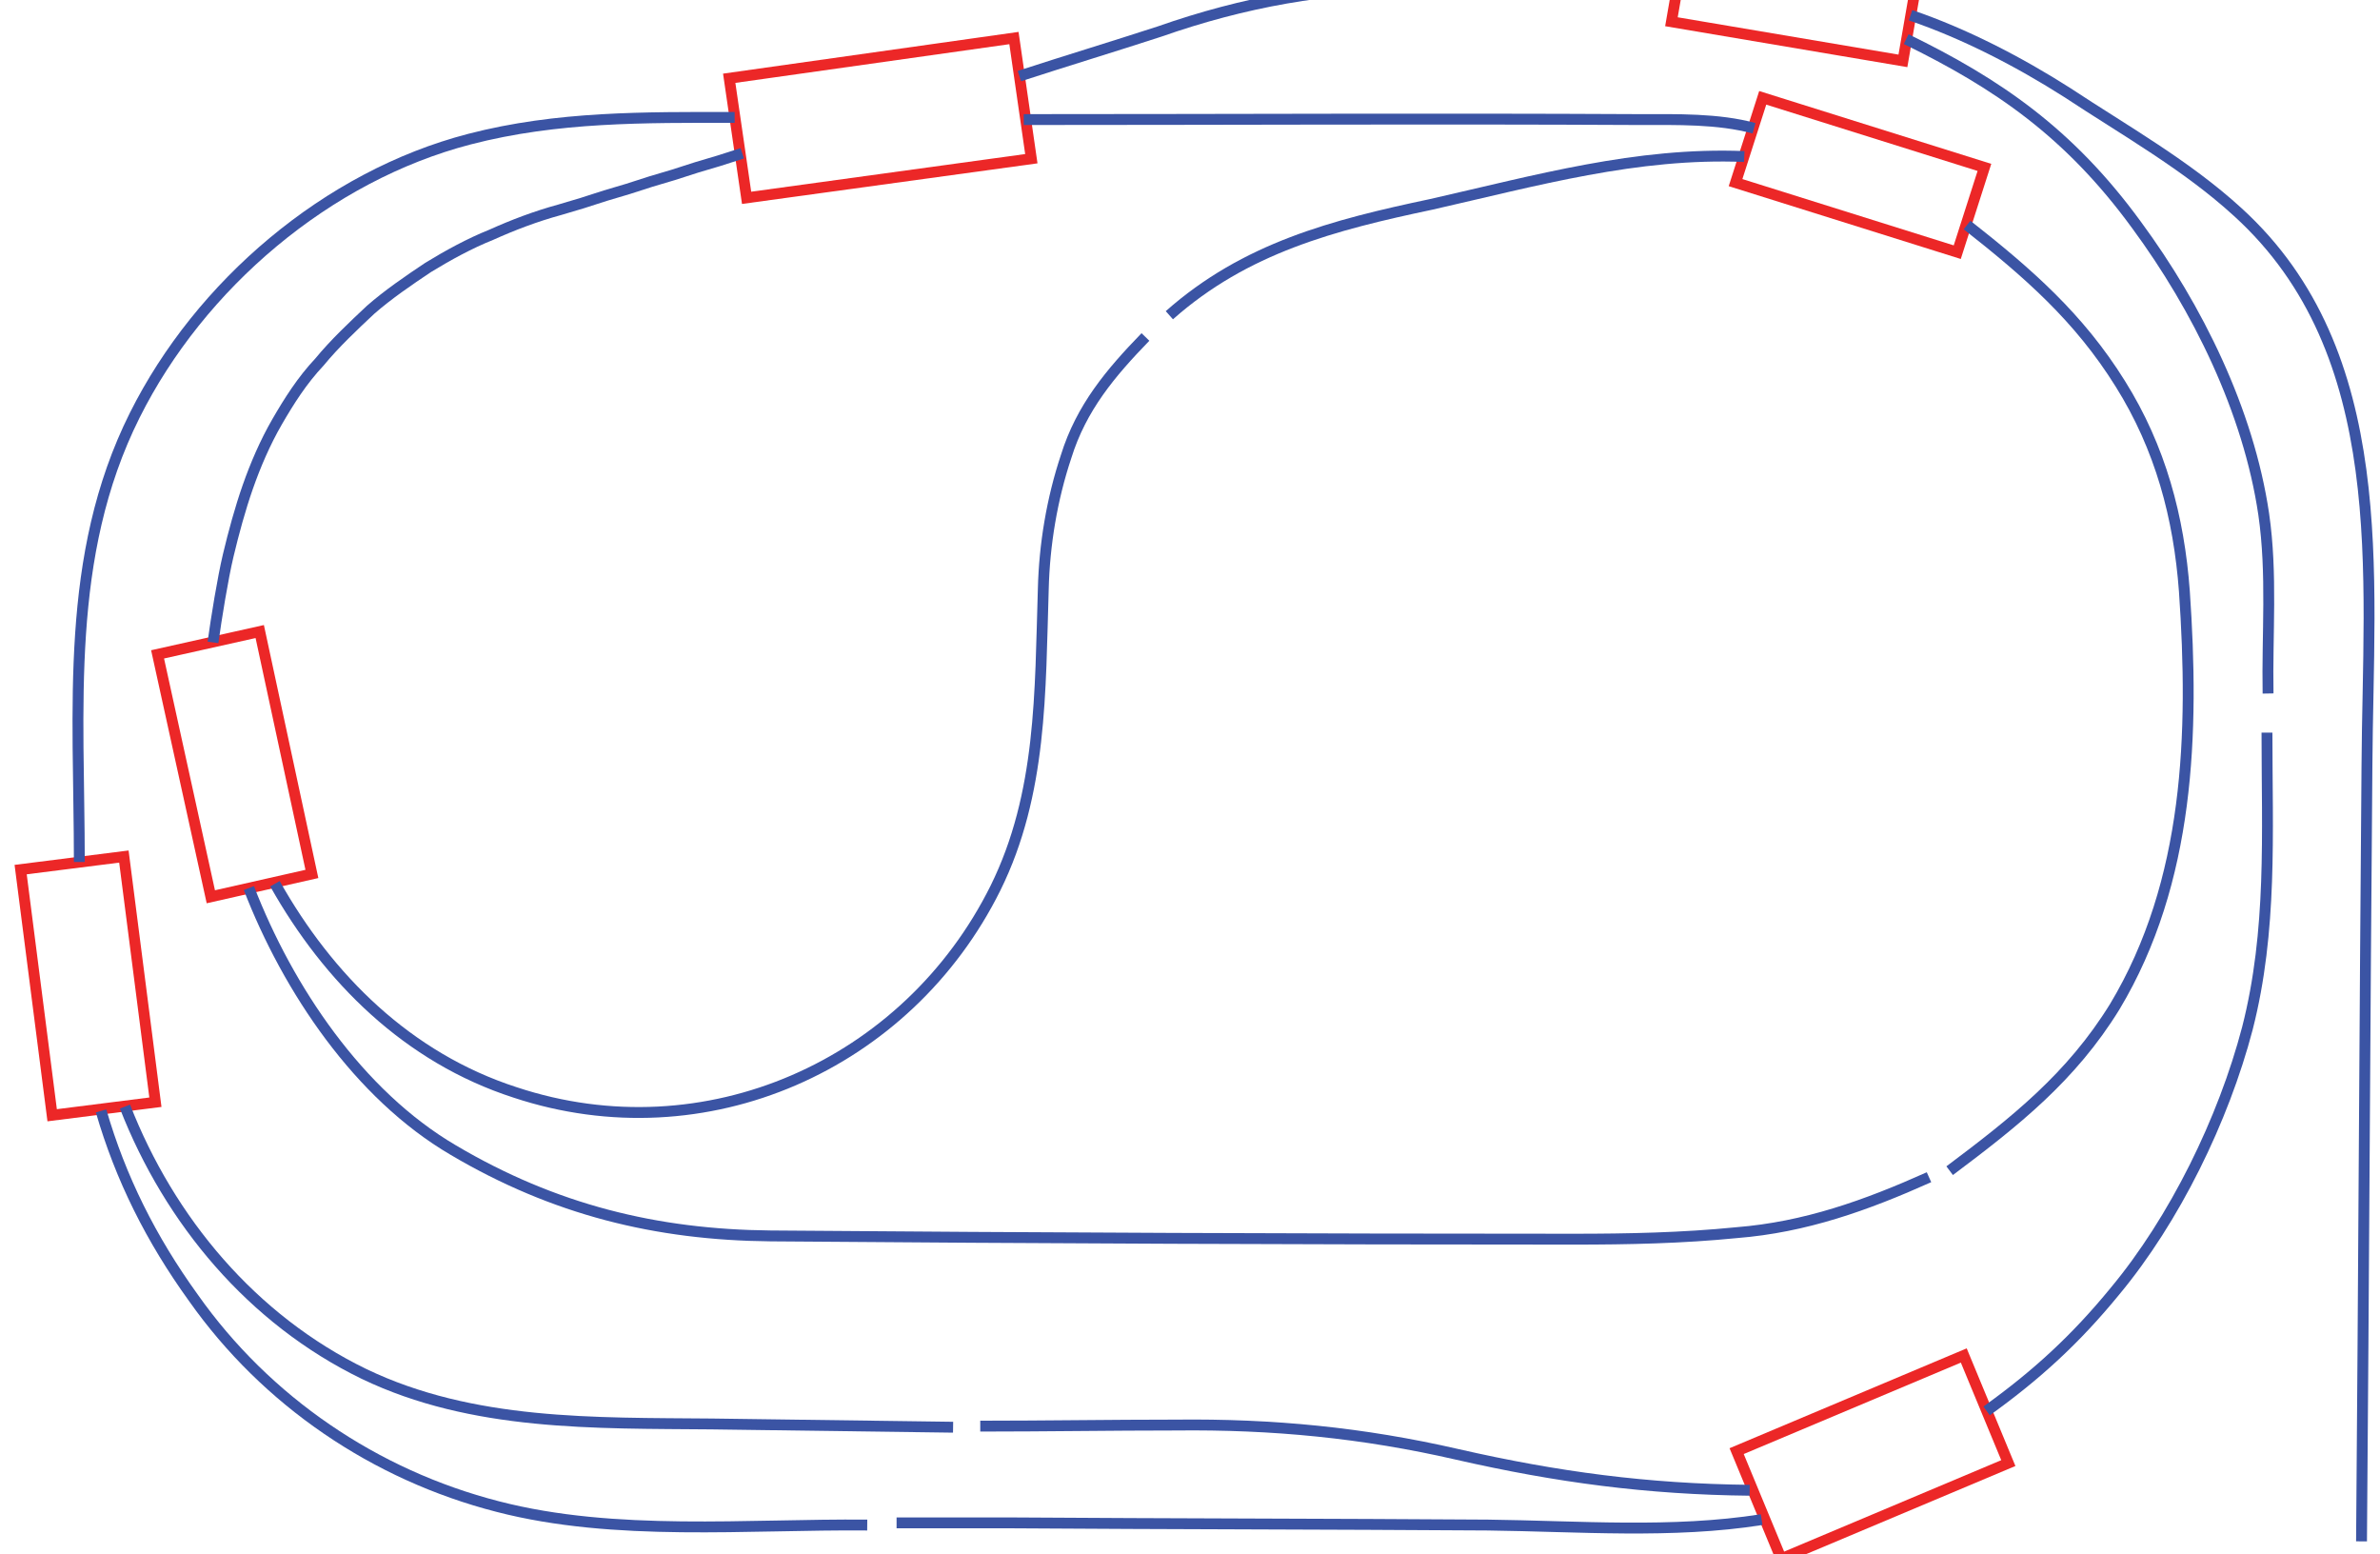 <?xml version="1.0" encoding="utf-8"?>
<!-- Generator: Adobe Illustrator 19.0.0, SVG Export Plug-In . SVG Version: 6.00 Build 0)  -->
<svg version="1.1" id="Layer_1" xmlns="http://www.w3.org/2000/svg" xmlns:xlink="http://www.w3.org/1999/xlink" x="0px" y="0px"
	 width="219px" height="143px" viewBox="0 0 219 143" style="enable-background:new 0 0 219 143;" xml:space="preserve">
<style type="text/css">
	.st0{fill:none;stroke:#EC2727;}
	.st1{fill:none;stroke:#3B54A4;}
</style>
<g id="Switches">
	<polygon id="0x01" class="st0" points="155.2,-6.1 176.5,-2.5 175.1,5.6 153.8,2 	"/>
	<polygon id="0x02" class="st0" points="162.2,9 182.6,15.4 180.1,23.2 159.7,16.8 	"/>
	<polygon id="0x04" class="st0" points="67.1,7.2 93.3,3.5 94.9,14.6 68.7,18.2 	"/>
	<polygon id="0x03" class="st0" points="184.8,134.6 163.9,143.4 159.8,133.5 180.7,124.7 	"/>
	<polygon id="0x06" class="st0" points="4.8,102.6 1.9,80 11.4,78.8 14.3,101.4 	"/>
	<polygon id="0x05" class="st0" points="19.4,82.5 14.5,60.2 23.9,58.1 28.7,80.4 	"/>
</g>
<g id="Sections">
	<path id="0x15" class="st1" d="M7.3,79.3c0-14.1-1.4-28.1,5.1-41.1c6-12,17.7-22,30.8-25.4c8.1-2.1,16.1-2,24.4-2"/>
	<path id="0x13" class="st1" d="M79.8,140.3c-11-0.1-23.2,1.1-34-1.7c-11.3-2.9-21.3-9.7-28-19.2c-3.9-5.4-6.7-11-8.5-17.2"/>
	<path id="0x0b" class="st1" d="M162.1,139.8c-8.2,1.3-16.9,0.6-25.2,0.5c-14.5-0.1-29.1-0.1-43.7-0.2c-3.6,0-7.1,0-10.7,0"/>
	<path id="0x08" class="st1" d="M208.6,67.4c0,9.3,0.5,18.2-1.8,27.2c-2.2,8.4-6.7,17.6-12.2,24.2c-3.6,4.4-7.2,7.7-11.8,11"/>
	<path id="0x0d" class="st1" d="M175.4,3.6c8.4,4.1,15,8.6,21.2,17.1c5.6,7.6,10.3,17.1,11.7,26.6c0.8,5.5,0.3,11.1,0.4,16.5"/>
	<path id="0x0e" class="st1" d="M154.3-1.2c-8,0-16.1,0-24,0c-8.2,0-15.9,1.4-23.6,4.1c-4.3,1.4-8.6,2.7-12.9,4.1"/>
	<path id="0x09" class="st1" d="M217.3,141.8c0.2-23.8,0.3-47.7,0.5-71.4c0.1-17.5,2.4-37.9-11.9-50.9
		c-4.7-4.3-10.4-7.5-15.7-11c-4.4-2.8-9.4-5.4-14.4-7.1"/>
	<path id="0x0a" class="st1" d="M22.9,81.7c3.6,9.3,10.1,19,18.8,24.1c9.3,5.5,18.7,7.8,29.2,7.9c24.7,0.2,49.4,0.3,73.9,0.3
		c5,0,10-0.1,15-0.6c6.3-0.5,11.9-2.5,17.7-5.1"/>
	<path id="0x0c" class="st1" d="M181,20.7c5.6,4.4,10.3,8.5,14.1,14.6c3.7,5.9,5.4,12.3,5.9,19.1c0.9,13,0.5,26.7-6.4,38.2
		c-4,6.5-9.2,10.6-15.2,15.1"/>
	<path id="0x16" class="st1" d="M94.2,11c18.8,0,37.6-0.1,56.6,0c3.5,0,7.3-0.1,10.6,0.8"/>
	<path id="0x10" class="st1" d="M19.6,59.1c0.3-2.2,0.9-5.9,1.4-8c0.5-2.1,1.1-4.3,1.8-6.3s1.6-4.1,2.7-6
		c1.1-1.9,2.3-3.8,3.9-5.5c1.4-1.7,3.1-3.3,4.7-4.8c1.6-1.4,3.5-2.7,5.3-3.9c1.8-1.1,3.8-2.2,5.8-3c2-0.9,4.1-1.7,6.3-2.3
		c1.4-0.4,2.7-0.8,4.2-1.3c1.4-0.4,2.7-0.8,4.2-1.3c1.4-0.4,2.7-0.8,4.2-1.3c1.4-0.4,2.7-0.8,4.2-1.3"/>
	<path id="0x11" class="st1" d="M105.4,31c-3.2,3.3-5.9,6.5-7.3,11c-1.3,3.9-2,8.1-2.1,12.2c-0.3,9.4-0.1,18.8-4.4,27.5
		c-8.1,16.3-26.7,24.6-44.2,18.8c-9.9-3.2-17.2-10.5-22.1-19.2"/>
	<path id="0x0f" class="st1" d="M160.5,14.4c-9.9-0.4-19.1,2.2-28.8,4.4c-9,1.9-17.1,4-24.1,10.2"/>
	<path id="0x14" class="st1" d="M11.5,101.8c4.1,10.5,11.7,19.6,22,24.6c10,4.8,21.2,4.5,32,4.6c7.4,0.1,14.8,0.2,22.2,0.3"/>
	<path id="0x17" class="st1" d="M161,137.1c-9.4-0.1-17.7-1.2-26.9-3.3c-8.7-2-17-2.8-25.9-2.7c-6,0-12,0.1-18,0.1"/>
</g>
</svg>
